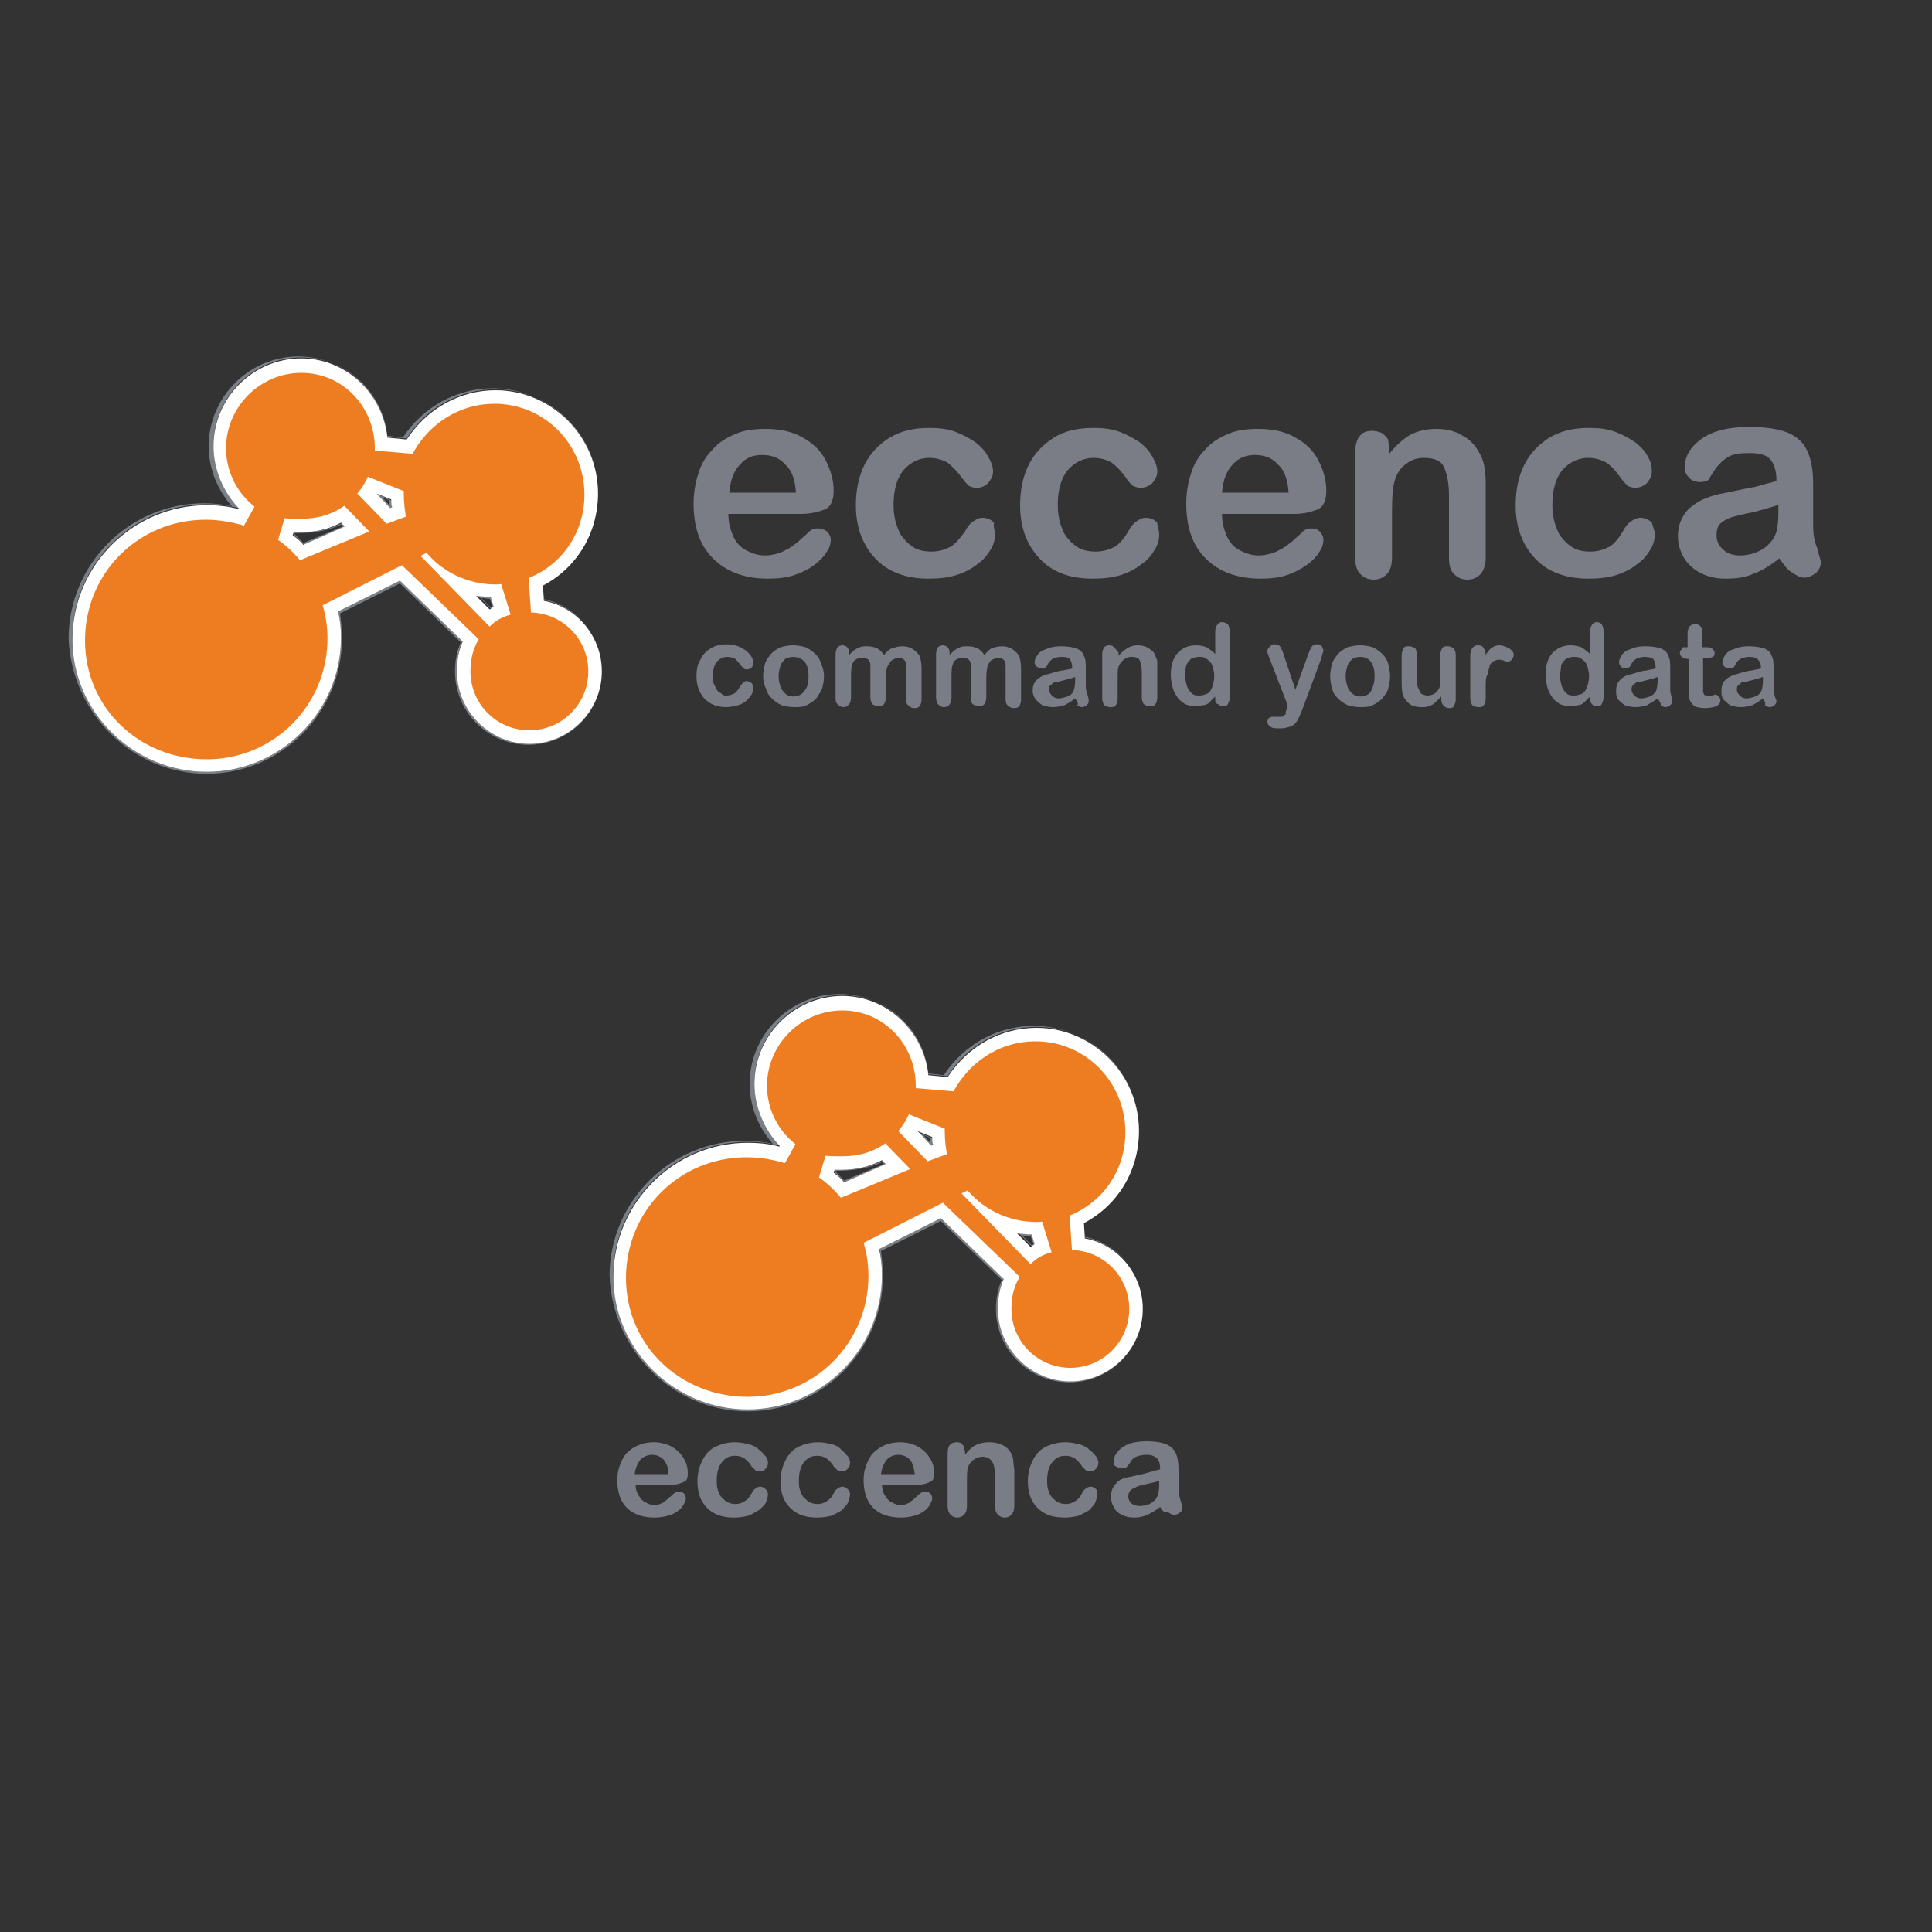 <?xml version="1.0" encoding="utf-8"?>
<!-- Generator: Adobe Illustrator 23.0.2, SVG Export Plug-In . SVG Version: 6.00 Build 0)  -->
<svg version="1.1" id="Ebene_1" xmlns="http://www.w3.org/2000/svg" xmlns:xlink="http://www.w3.org/1999/xlink" x="0px" y="0px"
	 viewBox="0 0 200 200" style="enable-background:new 0 0 200 200;" xml:space="preserve">
<rect x="0" y="0" width="200" height="200" fill="#333333" stroke="none"/>
<style type="text/css">
	.st0{fill:#7A7D86;}
	.st1{fill:none;}
	.st2{fill:#7A7F86;}
	.st3{fill:#FFFFFF;}
	.st4{fill:#EE7D21;stroke:#EE7D21;stroke-miterlimit:10;}
	.st5{fill:#EE7D21;}
</style>
<g>
	<g>
		<path class="st0" d="M82.9,53.2h-7.5c0,0.9,0.2,1.6,0.5,2.3c0.3,0.7,0.8,1.2,1.4,1.5c0.6,0.3,1.2,0.5,1.9,0.5
			c0.5,0,0.9-0.1,1.3-0.2c0.4-0.1,0.7-0.3,1.1-0.5c0.4-0.2,0.7-0.5,1-0.7c0.3-0.3,0.7-0.6,1.2-1.1c0.2-0.2,0.5-0.3,0.8-0.3
			c0.4,0,0.7,0.1,1,0.3c0.2,0.2,0.4,0.5,0.4,0.9c0,0.3-0.1,0.8-0.4,1.2c-0.3,0.5-0.7,0.9-1.2,1.3c-0.5,0.4-1.2,0.8-2.1,1.1
			c-0.8,0.3-1.8,0.4-2.8,0.4c-2.4,0-4.3-0.7-5.7-2.1c-1.4-1.4-2-3.3-2-5.7c0-1.1,0.2-2.2,0.5-3.1c0.3-1,0.8-1.8,1.5-2.5
			c0.6-0.7,1.4-1.2,2.4-1.6c0.9-0.4,2-0.5,3.1-0.5c1.5,0,2.8,0.3,3.8,0.9c1.1,0.6,1.9,1.4,2.4,2.4c0.5,1,0.8,2,0.8,3.1
			c0,1-0.3,1.6-0.8,1.9C84.7,53,83.9,53.2,82.9,53.2 M75.5,51h6.9c-0.1-1.3-0.4-2.3-1.1-2.9c-0.6-0.7-1.4-1-2.4-1
			c-1,0-1.7,0.3-2.3,1C76,48.7,75.6,49.7,75.5,51"/>
	</g>
	<g>
		<path class="st0" d="M103,55.3c0,0.5-0.1,1-0.4,1.5c-0.3,0.5-0.7,1.1-1.3,1.5c-0.6,0.5-1.3,0.9-2.2,1.2c-0.9,0.3-1.9,0.4-3,0.4
			c-2.3,0-4.2-0.7-5.5-2.1c-1.3-1.4-2-3.2-2-5.5c0-1.6,0.3-3,0.9-4.2c0.6-1.2,1.5-2.1,2.6-2.8c1.2-0.7,2.5-1,4.1-1
			c1,0,1.9,0.1,2.7,0.4c0.8,0.3,1.5,0.7,2.1,1.1c0.6,0.5,1,0.9,1.3,1.5c0.3,0.5,0.5,1,0.5,1.5c0,0.5-0.2,0.8-0.5,1.2
			c-0.3,0.3-0.7,0.5-1.2,0.5c-0.3,0-0.6-0.1-0.8-0.2c-0.2-0.2-0.4-0.4-0.7-0.8c-0.5-0.7-1-1.2-1.5-1.6c-0.5-0.3-1.2-0.5-1.9-0.5
			c-1.1,0-2,0.5-2.7,1.3c-0.7,0.9-1,2.1-1,3.6c0,0.7,0.1,1.4,0.3,2c0.2,0.6,0.4,1.1,0.8,1.5c0.3,0.4,0.7,0.7,1.2,1
			c0.5,0.2,1,0.3,1.6,0.3c0.8,0,1.4-0.2,2-0.5c0.5-0.3,1-0.9,1.5-1.6c0.2-0.4,0.5-0.8,0.8-1c0.3-0.2,0.6-0.4,1-0.4
			c0.5,0,0.9,0.2,1.2,0.5C102.8,54.5,103,54.9,103,55.3"/>
	</g>
	<g>
		<path class="st0" d="M120,55.3c0,0.5-0.1,1-0.4,1.5c-0.3,0.5-0.7,1.1-1.3,1.5c-0.6,0.5-1.3,0.9-2.2,1.2c-0.9,0.3-1.9,0.4-3,0.4
			c-2.4,0-4.2-0.7-5.5-2.1c-1.3-1.4-2-3.2-2-5.5c0-1.6,0.3-3,0.9-4.2c0.6-1.2,1.5-2.1,2.6-2.8c1.1-0.7,2.5-1,4.1-1
			c1,0,1.9,0.1,2.7,0.4c0.8,0.3,1.5,0.7,2.1,1.1c0.6,0.5,1,0.9,1.3,1.5c0.3,0.5,0.5,1,0.5,1.5c0,0.5-0.2,0.8-0.5,1.2
			c-0.3,0.3-0.8,0.5-1.2,0.5c-0.3,0-0.6-0.1-0.8-0.2c-0.2-0.2-0.5-0.4-0.7-0.8c-0.5-0.7-1-1.2-1.5-1.6c-0.5-0.3-1.2-0.5-1.9-0.5
			c-1.1,0-2,0.5-2.7,1.3c-0.7,0.9-1,2.1-1,3.6c0,0.7,0.1,1.4,0.3,2c0.2,0.6,0.4,1.1,0.8,1.5c0.3,0.4,0.7,0.7,1.2,1
			c0.5,0.2,1,0.3,1.6,0.3c0.8,0,1.4-0.2,2-0.5c0.5-0.3,1-0.9,1.4-1.6c0.2-0.4,0.5-0.8,0.8-1c0.3-0.2,0.6-0.4,1-0.4
			c0.5,0,0.9,0.2,1.2,0.5C119.8,54.5,120,54.9,120,55.3"/>
	</g>
	<g>
		<path class="st0" d="M134,53.2h-7.5c0,0.9,0.2,1.6,0.5,2.3c0.3,0.7,0.8,1.2,1.4,1.5c0.6,0.3,1.2,0.5,1.9,0.5
			c0.5,0,0.9-0.1,1.3-0.2c0.4-0.1,0.7-0.3,1.1-0.5c0.4-0.2,0.7-0.5,1-0.7c0.3-0.3,0.7-0.6,1.2-1.1c0.2-0.2,0.5-0.3,0.8-0.3
			c0.4,0,0.7,0.1,0.9,0.3c0.2,0.2,0.4,0.5,0.4,0.9c0,0.3-0.1,0.8-0.4,1.2c-0.3,0.5-0.7,0.9-1.2,1.3c-0.6,0.4-1.2,0.8-2.1,1.1
			c-0.8,0.3-1.8,0.4-2.8,0.4c-2.4,0-4.3-0.7-5.7-2.1c-1.4-1.4-2-3.3-2-5.7c0-1.1,0.2-2.2,0.5-3.1c0.3-1,0.8-1.8,1.5-2.5
			c0.6-0.7,1.4-1.2,2.4-1.6c0.9-0.4,2-0.5,3.1-0.5c1.5,0,2.8,0.3,3.8,0.9c1.1,0.6,1.9,1.4,2.4,2.4c0.5,1,0.8,2,0.8,3.1
			c0,1-0.3,1.6-0.8,1.9C135.7,53,135,53.2,134,53.2 M126.5,51h6.9c-0.1-1.3-0.4-2.3-1.1-2.9c-0.6-0.7-1.4-1-2.4-1
			c-0.9,0-1.7,0.3-2.3,1C127,48.7,126.6,49.7,126.5,51"/>
	</g>
	<g>
		<path class="st0" d="M143.8,46.6V47c0.7-0.9,1.4-1.5,2.2-2c0.8-0.4,1.7-0.6,2.7-0.6c1,0,1.9,0.2,2.7,0.7c0.8,0.4,1.4,1.1,1.8,1.9
			c0.3,0.5,0.4,1,0.5,1.5c0.1,0.5,0.1,1.2,0.1,2.1v7.1c0,0.8-0.2,1.3-0.5,1.7c-0.4,0.4-0.8,0.6-1.4,0.6c-0.6,0-1-0.2-1.4-0.6
			c-0.4-0.4-0.5-1-0.5-1.7v-6.4c0-1.3-0.2-2.2-0.5-2.9c-0.3-0.7-1-1-2.1-1c-0.7,0-1.3,0.2-1.8,0.6c-0.6,0.4-1,1-1.2,1.7
			c-0.2,0.6-0.3,1.6-0.3,3.2v4.8c0,0.8-0.2,1.4-0.5,1.7c-0.4,0.4-0.8,0.6-1.4,0.6c-0.6,0-1-0.2-1.4-0.6c-0.4-0.4-0.5-1-0.5-1.7v-11
			c0-0.7,0.2-1.3,0.5-1.6c0.3-0.4,0.8-0.5,1.3-0.5c0.3,0,0.6,0.1,0.9,0.2c0.3,0.2,0.5,0.4,0.7,0.7C143.7,45.7,143.8,46.1,143.8,46.6
			"/>
	</g>
	<g>
		<path class="st0" d="M171.3,55.3c0,0.5-0.1,1-0.4,1.5c-0.3,0.5-0.7,1.1-1.3,1.5c-0.6,0.5-1.3,0.9-2.2,1.2c-0.9,0.3-1.9,0.4-3,0.4
			c-2.3,0-4.2-0.7-5.5-2.1c-1.3-1.4-2-3.2-2-5.5c0-1.6,0.3-3,0.9-4.2c0.6-1.2,1.5-2.1,2.6-2.8c1.2-0.7,2.5-1,4.1-1
			c1,0,1.9,0.1,2.7,0.4c0.8,0.3,1.5,0.7,2.1,1.1c0.6,0.5,1,0.9,1.3,1.5c0.3,0.5,0.4,1,0.4,1.5c0,0.5-0.2,0.8-0.5,1.2
			c-0.3,0.3-0.8,0.5-1.2,0.5c-0.3,0-0.6-0.1-0.8-0.2c-0.2-0.2-0.4-0.4-0.7-0.8c-0.5-0.7-0.9-1.2-1.5-1.6c-0.5-0.3-1.2-0.5-1.9-0.5
			c-1.1,0-2,0.5-2.7,1.3c-0.7,0.9-1,2.1-1,3.6c0,0.7,0.1,1.4,0.3,2c0.2,0.6,0.4,1.1,0.8,1.5c0.3,0.4,0.7,0.7,1.2,1
			c0.5,0.2,1,0.3,1.6,0.3c0.8,0,1.4-0.2,2-0.5c0.5-0.3,1-0.9,1.4-1.6c0.2-0.4,0.5-0.8,0.8-1c0.3-0.2,0.6-0.4,1-0.4
			c0.5,0,0.9,0.2,1.2,0.5C171.1,54.5,171.3,54.9,171.3,55.3"/>
	</g>
	<g>
		<path class="st0" d="M184.2,57.8c-0.9,0.7-1.8,1.3-2.7,1.6c-0.9,0.4-1.8,0.5-2.9,0.5c-1,0-1.8-0.2-2.6-0.6
			c-0.7-0.4-1.3-0.9-1.7-1.6c-0.4-0.7-0.6-1.4-0.6-2.2c0-1,0.3-1.9,1-2.7c0.7-0.7,1.6-1.2,2.7-1.5c0.2-0.1,0.8-0.2,1.8-0.4
			c1-0.2,1.8-0.4,2.5-0.5c0.7-0.2,1.4-0.4,2.2-0.6c0-1-0.2-1.7-0.6-2.2c-0.4-0.5-1.1-0.7-2.2-0.7c-1,0-1.7,0.1-2.2,0.4
			c-0.5,0.3-0.9,0.7-1.3,1.2c-0.3,0.5-0.6,0.9-0.7,1.1c-0.1,0.2-0.5,0.3-0.9,0.3c-0.4,0-0.8-0.1-1.1-0.4c-0.3-0.3-0.5-0.6-0.5-1.1
			c0-0.7,0.2-1.3,0.7-2c0.5-0.6,1.2-1.2,2.2-1.6c1-0.4,2.3-0.6,3.8-0.6c1.7,0,3,0.2,4,0.6c0.9,0.4,1.6,1,2,1.9
			c0.4,0.9,0.6,2,0.6,3.4c0,0.9,0,1.7,0,2.3c0,0.6,0,1.3,0,2.1c0,0.7,0.1,1.5,0.4,2.2c0.2,0.8,0.4,1.3,0.4,1.5
			c0,0.4-0.2,0.8-0.5,1.1c-0.4,0.3-0.8,0.5-1.2,0.5c-0.4,0-0.8-0.2-1.2-0.5C185.1,59.1,184.7,58.5,184.2,57.8 M184,52.3
			c-0.6,0.2-1.4,0.4-2.4,0.7c-1.1,0.2-1.8,0.4-2.2,0.5c-0.4,0.1-0.8,0.3-1.2,0.6c-0.4,0.3-0.5,0.8-0.5,1.3c0,0.6,0.2,1.1,0.7,1.5
			c0.4,0.4,1,0.6,1.7,0.6c0.8,0,1.5-0.2,2.1-0.5c0.6-0.3,1.1-0.8,1.4-1.3c0.4-0.6,0.5-1.5,0.5-2.9V52.3z"/>
	</g>
	<g>
		<path class="st0" d="M78,71.3c0,0.2-0.1,0.4-0.2,0.6c-0.1,0.2-0.3,0.4-0.5,0.6c-0.2,0.2-0.5,0.4-0.9,0.5c-0.4,0.1-0.8,0.2-1.2,0.2
			c-1,0-1.7-0.3-2.3-0.9c-0.5-0.6-0.8-1.3-0.8-2.3c0-0.7,0.1-1.2,0.4-1.7c0.2-0.5,0.6-0.9,1.1-1.2c0.5-0.3,1-0.4,1.7-0.4
			c0.4,0,0.8,0.1,1.1,0.2c0.3,0.1,0.6,0.3,0.9,0.5c0.2,0.2,0.4,0.4,0.5,0.6c0.1,0.2,0.2,0.4,0.2,0.6c0,0.2-0.1,0.4-0.2,0.5
			c-0.1,0.1-0.3,0.2-0.5,0.2c-0.1,0-0.2,0-0.3-0.1c-0.1-0.1-0.2-0.2-0.3-0.3c-0.2-0.3-0.4-0.5-0.6-0.7c-0.2-0.1-0.5-0.2-0.8-0.2
			c-0.5,0-0.8,0.2-1.1,0.5c-0.3,0.4-0.4,0.9-0.4,1.5c0,0.3,0,0.6,0.1,0.8c0.1,0.2,0.2,0.4,0.3,0.6c0.1,0.2,0.3,0.3,0.5,0.4
			C74.8,72,75,72,75.2,72c0.3,0,0.6-0.1,0.8-0.2c0.2-0.1,0.4-0.4,0.6-0.7c0.1-0.2,0.2-0.3,0.3-0.4c0.1-0.1,0.2-0.2,0.4-0.2
			c0.2,0,0.3,0.1,0.5,0.2C78,71,78,71.1,78,71.3"/>
	</g>
	<g>
		<path class="st0" d="M85.3,70c0,0.5-0.1,0.9-0.2,1.3c-0.2,0.4-0.4,0.7-0.6,1c-0.3,0.3-0.6,0.5-1,0.7c-0.4,0.2-0.8,0.2-1.3,0.2
			c-0.5,0-0.9-0.1-1.3-0.2c-0.4-0.2-0.7-0.4-1-0.7c-0.3-0.3-0.5-0.6-0.6-1C79.1,70.9,79,70.5,79,70c0-0.5,0.1-0.9,0.2-1.3
			s0.4-0.7,0.6-1c0.3-0.3,0.6-0.5,1-0.7c0.4-0.1,0.8-0.2,1.3-0.2c0.5,0,0.9,0.1,1.3,0.2c0.4,0.2,0.7,0.4,1,0.7
			c0.3,0.3,0.5,0.6,0.6,1C85.2,69.1,85.3,69.6,85.3,70 M83.7,70c0-0.6-0.1-1.1-0.4-1.5C83,68.2,82.6,68,82.1,68
			c-0.3,0-0.6,0.1-0.8,0.2c-0.2,0.2-0.4,0.4-0.5,0.7c-0.1,0.3-0.2,0.7-0.2,1.1s0.1,0.8,0.2,1.1c0.1,0.3,0.3,0.5,0.5,0.7
			c0.2,0.2,0.5,0.3,0.8,0.3c0.5,0,0.9-0.2,1.1-0.5C83.6,71.2,83.7,70.7,83.7,70"/>
	</g>
	<g>
		<path class="st0" d="M91.7,70.1v2.1c0,0.3-0.1,0.6-0.2,0.7c-0.2,0.2-0.3,0.2-0.6,0.2c-0.2,0-0.4-0.1-0.6-0.2
			c-0.1-0.2-0.2-0.4-0.2-0.7v-2.5c0-0.4,0-0.7,0-0.9c0-0.2-0.1-0.4-0.2-0.5c-0.1-0.1-0.3-0.2-0.6-0.2c-0.5,0-0.9,0.2-1,0.5
			c-0.2,0.4-0.2,0.9-0.2,1.5v2.1c0,0.3-0.1,0.6-0.2,0.7c-0.2,0.2-0.3,0.3-0.6,0.3c-0.2,0-0.4-0.1-0.6-0.3c-0.2-0.2-0.2-0.4-0.2-0.7
			v-4.5c0-0.3,0.1-0.5,0.2-0.7c0.1-0.1,0.3-0.2,0.5-0.2c0.2,0,0.4,0.1,0.5,0.2c0.1,0.1,0.2,0.3,0.2,0.6v0.2c0.3-0.3,0.6-0.6,0.9-0.7
			c0.3-0.2,0.7-0.2,1-0.2c0.4,0,0.7,0.1,1,0.2c0.3,0.2,0.5,0.4,0.7,0.7c0.3-0.3,0.5-0.6,0.9-0.7c0.3-0.1,0.6-0.2,1-0.2
			c0.4,0,0.8,0.1,1.1,0.3c0.3,0.2,0.5,0.4,0.7,0.7c0.1,0.3,0.2,0.7,0.2,1.4v3.1c0,0.3-0.1,0.6-0.2,0.7c-0.2,0.2-0.3,0.2-0.6,0.2
			c-0.2,0-0.4-0.1-0.6-0.3c-0.2-0.2-0.2-0.4-0.2-0.7v-2.7c0-0.3,0-0.6,0-0.8c0-0.2-0.1-0.4-0.2-0.5c-0.1-0.1-0.3-0.2-0.6-0.2
			c-0.2,0-0.4,0.1-0.6,0.2c-0.2,0.1-0.3,0.3-0.4,0.5C91.8,69,91.7,69.5,91.7,70.1"/>
	</g>
	<g>
		<path class="st0" d="M102.1,70.1v2.1c0,0.3-0.1,0.6-0.2,0.7c-0.2,0.2-0.4,0.2-0.6,0.2c-0.2,0-0.4-0.1-0.6-0.2
			c-0.2-0.2-0.2-0.4-0.2-0.7v-2.5c0-0.4,0-0.7,0-0.9c0-0.2-0.1-0.4-0.2-0.5c-0.1-0.1-0.3-0.2-0.6-0.2c-0.5,0-0.9,0.2-1,0.5
			c-0.2,0.4-0.2,0.9-0.2,1.5v2.1c0,0.3-0.1,0.6-0.2,0.7c-0.1,0.2-0.3,0.3-0.6,0.3c-0.2,0-0.4-0.1-0.6-0.3c-0.1-0.2-0.2-0.4-0.2-0.7
			v-4.5c0-0.3,0.1-0.5,0.2-0.7c0.1-0.1,0.3-0.2,0.5-0.2c0.2,0,0.4,0.1,0.5,0.2c0.1,0.1,0.2,0.3,0.2,0.6v0.2c0.3-0.3,0.6-0.6,0.9-0.7
			c0.3-0.2,0.7-0.2,1-0.2c0.4,0,0.7,0.1,1,0.2c0.3,0.2,0.5,0.4,0.7,0.7c0.3-0.3,0.5-0.6,0.8-0.7c0.3-0.1,0.6-0.2,1-0.2
			c0.4,0,0.8,0.1,1.1,0.3c0.3,0.2,0.5,0.4,0.7,0.7c0.1,0.3,0.2,0.7,0.2,1.4v3.1c0,0.3-0.1,0.6-0.2,0.7c-0.2,0.2-0.3,0.2-0.6,0.2
			c-0.2,0-0.4-0.1-0.6-0.3c-0.2-0.2-0.2-0.4-0.2-0.7v-2.7c0-0.3,0-0.6,0-0.8c0-0.2-0.1-0.4-0.2-0.5c-0.1-0.1-0.3-0.2-0.6-0.2
			c-0.2,0-0.4,0.1-0.6,0.2c-0.2,0.1-0.3,0.3-0.4,0.5C102.2,69,102.1,69.5,102.1,70.1"/>
	</g>
	<g>
		<path class="st0" d="M111.3,72.3c-0.4,0.3-0.7,0.5-1.1,0.7c-0.4,0.1-0.8,0.2-1.2,0.2c-0.4,0-0.8-0.1-1.1-0.2
			c-0.3-0.2-0.5-0.4-0.7-0.6c-0.2-0.3-0.3-0.6-0.3-0.9c0-0.4,0.1-0.8,0.4-1.1c0.3-0.3,0.7-0.5,1.1-0.6c0.1,0,0.4-0.1,0.7-0.2
			c0.4-0.1,0.7-0.2,1-0.2c0.3-0.1,0.6-0.1,0.9-0.2c0-0.4-0.1-0.7-0.2-0.9c-0.1-0.2-0.4-0.3-0.9-0.3c-0.4,0-0.7,0.1-0.9,0.2
			c-0.2,0.1-0.4,0.3-0.5,0.5c-0.1,0.2-0.2,0.4-0.3,0.4c-0.1,0.1-0.2,0.1-0.4,0.1c-0.2,0-0.3-0.1-0.5-0.2c-0.1-0.1-0.2-0.3-0.2-0.4
			c0-0.3,0.1-0.5,0.3-0.8c0.2-0.3,0.5-0.5,0.9-0.6c0.4-0.2,0.9-0.3,1.5-0.3c0.7,0,1.2,0.1,1.6,0.2c0.4,0.2,0.7,0.4,0.8,0.8
			c0.2,0.3,0.2,0.8,0.2,1.4c0,0.4,0,0.7,0,0.9c0,0.3,0,0.5,0,0.9c0,0.3,0.1,0.6,0.2,0.9c0.1,0.3,0.1,0.5,0.1,0.6
			c0,0.2-0.1,0.3-0.2,0.4c-0.2,0.1-0.3,0.2-0.5,0.2c-0.2,0-0.3-0.1-0.5-0.2C111.7,72.9,111.5,72.6,111.3,72.3 M111.2,70.1
			c-0.2,0.1-0.6,0.2-1,0.3c-0.4,0.1-0.7,0.2-0.9,0.2c-0.2,0-0.3,0.1-0.5,0.3c-0.2,0.1-0.2,0.3-0.2,0.5c0,0.2,0.1,0.4,0.3,0.6
			c0.2,0.2,0.4,0.3,0.7,0.3c0.3,0,0.6-0.1,0.9-0.2c0.3-0.1,0.5-0.3,0.6-0.5c0.1-0.2,0.2-0.6,0.2-1.2V70.1z"/>
	</g>
	<g>
		<path class="st0" d="M115.8,67.7v0.2c0.3-0.4,0.6-0.6,0.9-0.8c0.3-0.2,0.7-0.3,1.1-0.3c0.4,0,0.8,0.1,1.1,0.3
			c0.3,0.2,0.6,0.4,0.7,0.8c0.1,0.2,0.2,0.4,0.2,0.6c0,0.2,0,0.5,0,0.8v2.9c0,0.3-0.1,0.6-0.2,0.7c-0.1,0.2-0.3,0.2-0.6,0.2
			c-0.2,0-0.4-0.1-0.6-0.2c-0.1-0.2-0.2-0.4-0.2-0.7v-2.6c0-0.5-0.1-0.9-0.2-1.2c-0.1-0.3-0.4-0.4-0.9-0.4c-0.3,0-0.5,0.1-0.8,0.3
			c-0.2,0.2-0.4,0.4-0.5,0.7c-0.1,0.2-0.1,0.7-0.1,1.3v2c0,0.3-0.1,0.6-0.2,0.7c-0.1,0.2-0.3,0.2-0.6,0.2c-0.2,0-0.4-0.1-0.6-0.2
			c-0.1-0.2-0.2-0.4-0.2-0.7v-4.6c0-0.3,0.1-0.5,0.2-0.7c0.1-0.1,0.3-0.2,0.5-0.2c0.1,0,0.3,0,0.4,0.1c0.1,0.1,0.2,0.2,0.3,0.3
			C115.7,67.4,115.8,67.5,115.8,67.7"/>
	</g>
	<g>
		<path class="st0" d="M125.8,72.3v-0.2c-0.2,0.2-0.4,0.4-0.6,0.6c-0.2,0.2-0.4,0.3-0.7,0.3c-0.2,0.1-0.5,0.1-0.8,0.1
			c-0.4,0-0.7-0.1-1-0.2c-0.3-0.2-0.6-0.4-0.8-0.7c-0.2-0.3-0.4-0.6-0.5-1c-0.1-0.4-0.2-0.8-0.2-1.3c0-1,0.2-1.7,0.7-2.3
			c0.5-0.5,1.1-0.8,1.9-0.8c0.5,0,0.8,0.1,1.1,0.2c0.3,0.2,0.6,0.4,0.9,0.7v-2.3c0-0.3,0.1-0.6,0.2-0.7c0.1-0.2,0.3-0.3,0.5-0.3
			c0.2,0,0.4,0.1,0.6,0.2c0.1,0.2,0.2,0.4,0.2,0.7v6.9c0,0.3-0.1,0.5-0.2,0.7c-0.1,0.2-0.3,0.2-0.5,0.2c-0.2,0-0.4-0.1-0.5-0.2
			C125.8,72.8,125.8,72.6,125.8,72.3 M122.7,70c0,0.4,0.1,0.8,0.2,1.1c0.1,0.3,0.3,0.5,0.5,0.7c0.2,0.2,0.5,0.2,0.8,0.2
			c0.3,0,0.5-0.1,0.8-0.2c0.2-0.1,0.4-0.4,0.5-0.7c0.1-0.3,0.2-0.7,0.2-1.1c0-0.4-0.1-0.8-0.2-1.1c-0.1-0.3-0.3-0.5-0.6-0.7
			c-0.2-0.2-0.5-0.2-0.8-0.2c-0.3,0-0.6,0.1-0.8,0.2c-0.2,0.2-0.4,0.4-0.5,0.7C122.7,69.3,122.7,69.6,122.7,70"/>
	</g>
	<g>
		<path class="st0" d="M133.2,73.4l0.1-0.4l-1.9-4.9c-0.1-0.3-0.2-0.5-0.2-0.6c0-0.1,0-0.3,0.1-0.4c0.1-0.1,0.2-0.2,0.3-0.3
			c0.1-0.1,0.2-0.1,0.4-0.1c0.2,0,0.4,0.1,0.5,0.2c0.1,0.1,0.2,0.4,0.3,0.6l1.3,3.9l1.3-3.6c0.1-0.3,0.2-0.5,0.3-0.7
			c0.1-0.2,0.2-0.3,0.3-0.3c0.1-0.1,0.2-0.1,0.4-0.1c0.1,0,0.2,0,0.3,0.1c0.1,0.1,0.2,0.1,0.2,0.3c0.1,0.1,0.1,0.2,0.1,0.3
			c0,0.1-0.1,0.2-0.1,0.3c0,0.1-0.1,0.3-0.1,0.4l-2,5.4c-0.2,0.5-0.4,0.9-0.5,1.1c-0.2,0.3-0.4,0.5-0.7,0.6
			c-0.3,0.1-0.6,0.2-1.1,0.2c-0.5,0-0.8,0-1-0.2c-0.2-0.1-0.3-0.3-0.3-0.5c0-0.2,0.1-0.3,0.2-0.4c0.1-0.1,0.3-0.1,0.5-0.1
			c0.1,0,0.2,0,0.3,0c0.1,0,0.2,0,0.3,0c0.2,0,0.3,0,0.4-0.1c0.1-0.1,0.2-0.2,0.3-0.3C133,73.9,133.1,73.7,133.2,73.4"/>
	</g>
	<g>
		<path class="st0" d="M143.9,70c0,0.5-0.1,0.9-0.2,1.3c-0.1,0.4-0.4,0.7-0.6,1c-0.3,0.3-0.6,0.5-1,0.7c-0.4,0.2-0.8,0.2-1.3,0.2
			c-0.5,0-0.9-0.1-1.3-0.2c-0.4-0.2-0.7-0.4-1-0.7c-0.3-0.3-0.5-0.6-0.6-1c-0.1-0.4-0.2-0.8-0.2-1.3c0-0.5,0.1-0.9,0.2-1.3
			s0.4-0.7,0.6-1c0.3-0.3,0.6-0.5,1-0.7c0.4-0.1,0.8-0.2,1.3-0.2c0.5,0,0.9,0.1,1.3,0.2c0.4,0.2,0.7,0.4,1,0.7
			c0.3,0.3,0.5,0.6,0.6,1C143.8,69.1,143.9,69.6,143.9,70 M142.3,70c0-0.6-0.1-1.1-0.4-1.5c-0.3-0.4-0.7-0.5-1.1-0.5
			c-0.3,0-0.6,0.1-0.8,0.2c-0.2,0.2-0.4,0.4-0.5,0.7c-0.1,0.3-0.2,0.7-0.2,1.1s0.1,0.8,0.2,1.1c0.1,0.3,0.3,0.5,0.5,0.7
			c0.2,0.2,0.5,0.3,0.8,0.3c0.5,0,0.9-0.2,1.1-0.5C142.1,71.2,142.3,70.7,142.3,70"/>
	</g>
	<g>
		<path class="st0" d="M149.2,72.3v-0.2c-0.2,0.2-0.4,0.4-0.6,0.6c-0.2,0.2-0.4,0.3-0.7,0.4c-0.2,0.1-0.5,0.1-0.8,0.1
			c-0.4,0-0.7-0.1-1-0.2c-0.3-0.2-0.5-0.4-0.7-0.7c-0.2-0.3-0.3-0.8-0.3-1.4v-3.1c0-0.3,0.1-0.5,0.2-0.7c0.1-0.2,0.3-0.2,0.6-0.2
			c0.2,0,0.4,0.1,0.6,0.2c0.1,0.2,0.2,0.4,0.2,0.7v2.5c0,0.4,0,0.7,0.1,0.9c0.1,0.2,0.2,0.4,0.3,0.6c0.2,0.1,0.4,0.2,0.7,0.2
			c0.3,0,0.5-0.1,0.7-0.2c0.2-0.1,0.4-0.4,0.5-0.6c0.1-0.2,0.1-0.7,0.1-1.5v-1.9c0-0.3,0.1-0.5,0.2-0.7c0.1-0.2,0.3-0.2,0.6-0.2
			c0.2,0,0.4,0.1,0.6,0.2c0.1,0.2,0.2,0.4,0.2,0.7v4.6c0,0.3-0.1,0.5-0.2,0.7c-0.1,0.2-0.3,0.2-0.5,0.2c-0.2,0-0.4-0.1-0.5-0.2
			C149.2,72.8,149.2,72.6,149.2,72.3"/>
	</g>
	<g>
		<path class="st0" d="M153.8,71v1.3c0,0.3-0.1,0.6-0.2,0.7c-0.1,0.2-0.3,0.2-0.6,0.2c-0.2,0-0.4-0.1-0.6-0.2
			c-0.1-0.2-0.2-0.4-0.2-0.7v-4.4c0-0.7,0.3-1.1,0.8-1.1c0.3,0,0.5,0.1,0.6,0.3c0.1,0.2,0.2,0.4,0.2,0.7c0.2-0.3,0.4-0.6,0.6-0.7
			c0.2-0.2,0.5-0.3,0.8-0.3c0.3,0,0.6,0.1,1,0.3c0.3,0.2,0.5,0.4,0.5,0.7c0,0.2-0.1,0.3-0.2,0.5c-0.1,0.1-0.3,0.2-0.4,0.2
			c-0.1,0-0.2,0-0.4-0.1c-0.2-0.1-0.4-0.1-0.6-0.1c-0.2,0-0.4,0.1-0.6,0.2c-0.1,0.1-0.3,0.3-0.3,0.5c-0.1,0.2-0.1,0.5-0.2,0.8
			C153.8,70.1,153.8,70.5,153.8,71"/>
	</g>
	<g>
		<path class="st0" d="M164.6,72.3v-0.2c-0.2,0.2-0.4,0.4-0.6,0.6c-0.2,0.2-0.4,0.3-0.7,0.3c-0.2,0.1-0.5,0.1-0.8,0.1
			c-0.4,0-0.7-0.1-1-0.2c-0.3-0.2-0.6-0.4-0.8-0.7c-0.2-0.3-0.4-0.6-0.5-1c-0.1-0.4-0.2-0.8-0.2-1.3c0-1,0.2-1.7,0.7-2.3
			c0.5-0.5,1.1-0.8,1.9-0.8c0.4,0,0.8,0.1,1.1,0.2c0.3,0.2,0.6,0.4,0.9,0.7v-2.3c0-0.3,0.1-0.6,0.2-0.7c0.1-0.2,0.3-0.3,0.5-0.3
			c0.2,0,0.4,0.1,0.5,0.2c0.1,0.2,0.2,0.4,0.2,0.7v6.9c0,0.3-0.1,0.5-0.2,0.7c-0.1,0.2-0.3,0.2-0.5,0.2c-0.2,0-0.4-0.1-0.5-0.2
			C164.7,72.8,164.6,72.6,164.6,72.3 M161.5,70c0,0.4,0.1,0.8,0.2,1.1c0.1,0.3,0.3,0.5,0.5,0.7c0.2,0.2,0.5,0.2,0.8,0.2
			c0.3,0,0.5-0.1,0.8-0.2c0.2-0.1,0.4-0.4,0.5-0.7c0.1-0.3,0.2-0.7,0.2-1.1c0-0.4-0.1-0.8-0.2-1.1c-0.1-0.3-0.3-0.5-0.6-0.7
			c-0.2-0.2-0.5-0.2-0.8-0.2c-0.3,0-0.5,0.1-0.8,0.2c-0.2,0.2-0.4,0.4-0.5,0.7C161.6,69.3,161.5,69.6,161.5,70"/>
	</g>
	<g>
		<path class="st0" d="M171.6,72.3c-0.4,0.3-0.8,0.5-1.1,0.7c-0.4,0.1-0.7,0.2-1.2,0.2c-0.4,0-0.8-0.1-1.1-0.2
			c-0.3-0.2-0.5-0.4-0.7-0.6c-0.2-0.3-0.2-0.6-0.2-0.9c0-0.4,0.1-0.8,0.4-1.1c0.3-0.3,0.6-0.5,1.1-0.6c0.1,0,0.4-0.1,0.7-0.2
			c0.4-0.1,0.7-0.2,1-0.2c0.3-0.1,0.6-0.1,0.9-0.2c0-0.4-0.1-0.7-0.2-0.9c-0.1-0.2-0.5-0.3-0.9-0.3c-0.4,0-0.7,0.1-0.9,0.2
			c-0.2,0.1-0.4,0.3-0.5,0.5c-0.1,0.2-0.2,0.4-0.3,0.4c-0.1,0.1-0.2,0.1-0.4,0.1c-0.2,0-0.3-0.1-0.4-0.2c-0.1-0.1-0.2-0.3-0.2-0.4
			c0-0.3,0.1-0.5,0.3-0.8c0.2-0.3,0.5-0.5,0.9-0.6c0.4-0.2,0.9-0.3,1.5-0.3c0.7,0,1.2,0.1,1.6,0.2c0.4,0.2,0.7,0.4,0.8,0.8
			c0.2,0.3,0.2,0.8,0.2,1.4v0.9c0,0.3,0,0.5,0,0.9c0,0.3,0,0.6,0.1,0.9c0.1,0.3,0.1,0.5,0.1,0.6c0,0.2-0.1,0.3-0.2,0.4
			c-0.2,0.1-0.3,0.2-0.5,0.2c-0.2,0-0.3-0.1-0.5-0.2C172,72.9,171.8,72.6,171.6,72.3 M171.5,70.1c-0.2,0.1-0.6,0.2-1,0.3
			c-0.4,0.1-0.7,0.2-0.9,0.2c-0.2,0-0.3,0.1-0.5,0.3c-0.2,0.1-0.2,0.3-0.2,0.5c0,0.2,0.1,0.4,0.3,0.6c0.2,0.2,0.4,0.3,0.7,0.3
			c0.3,0,0.6-0.1,0.9-0.2c0.3-0.1,0.4-0.3,0.6-0.5c0.1-0.2,0.2-0.6,0.2-1.2V70.1z"/>
	</g>
	<g>
		<path class="st0" d="M174.5,67h0.2V66c0-0.3,0-0.5,0-0.6c0-0.1,0.1-0.3,0.1-0.4c0.1-0.1,0.1-0.2,0.3-0.3c0.1-0.1,0.3-0.1,0.4-0.1
			c0.2,0,0.4,0.1,0.5,0.2c0.1,0.1,0.2,0.2,0.2,0.4c0,0.1,0,0.3,0,0.6V67h0.6c0.2,0,0.4,0.1,0.5,0.2c0.1,0.1,0.2,0.2,0.2,0.4
			c0,0.2-0.1,0.4-0.2,0.4c-0.2,0.1-0.4,0.1-0.7,0.1h-0.3V71c0,0.2,0,0.4,0,0.6c0,0.1,0.1,0.2,0.1,0.3c0.1,0.1,0.2,0.1,0.4,0.1
			c0.1,0,0.2,0,0.4,0c0.2,0,0.3-0.1,0.4-0.1c0.1,0,0.2,0.1,0.3,0.2c0.1,0.1,0.2,0.2,0.2,0.4c0,0.2-0.1,0.4-0.4,0.6
			c-0.3,0.1-0.7,0.2-1.2,0.2c-0.5,0-0.9-0.1-1.1-0.2c-0.2-0.2-0.4-0.4-0.5-0.7c-0.1-0.3-0.1-0.7-0.1-1.2v-3h-0.2
			c-0.2,0-0.4-0.1-0.5-0.2c-0.1-0.1-0.2-0.2-0.2-0.4c0-0.2,0.1-0.3,0.2-0.4C174,67,174.2,67,174.5,67"/>
	</g>
	<g>
		<path class="st0" d="M182.5,72.3c-0.4,0.3-0.7,0.5-1.1,0.7c-0.4,0.1-0.8,0.2-1.2,0.2c-0.4,0-0.8-0.1-1.1-0.2
			c-0.3-0.2-0.5-0.4-0.7-0.6c-0.2-0.3-0.2-0.6-0.2-0.9c0-0.4,0.1-0.8,0.4-1.1c0.3-0.3,0.7-0.5,1.1-0.6c0.1,0,0.3-0.1,0.7-0.2
			c0.4-0.1,0.7-0.2,1-0.2c0.3-0.1,0.6-0.1,0.9-0.2c0-0.4-0.1-0.7-0.3-0.9c-0.2-0.2-0.4-0.3-0.9-0.3c-0.4,0-0.7,0.1-0.9,0.2
			c-0.2,0.1-0.4,0.3-0.5,0.5c-0.1,0.2-0.2,0.4-0.3,0.4c-0.1,0.1-0.2,0.1-0.4,0.1c-0.2,0-0.3-0.1-0.5-0.2c-0.1-0.1-0.2-0.3-0.2-0.4
			c0-0.3,0.1-0.5,0.3-0.8c0.2-0.3,0.5-0.5,0.9-0.6c0.4-0.2,0.9-0.3,1.5-0.3c0.7,0,1.2,0.1,1.6,0.2c0.4,0.2,0.7,0.4,0.8,0.8
			c0.2,0.3,0.2,0.8,0.2,1.4c0,0.4,0,0.7,0,0.9c0,0.3,0,0.5,0,0.9c0,0.3,0.1,0.6,0.1,0.9c0.1,0.3,0.2,0.5,0.2,0.6
			c0,0.2-0.1,0.3-0.2,0.4c-0.1,0.1-0.3,0.2-0.5,0.2c-0.2,0-0.3-0.1-0.5-0.2C182.8,72.9,182.7,72.6,182.5,72.3 M182.4,70.1
			c-0.2,0.1-0.6,0.2-1,0.3c-0.4,0.1-0.7,0.2-0.9,0.2c-0.2,0-0.3,0.1-0.5,0.3c-0.2,0.1-0.2,0.3-0.2,0.5c0,0.2,0.1,0.4,0.3,0.6
			c0.2,0.2,0.4,0.3,0.7,0.3c0.3,0,0.6-0.1,0.9-0.2c0.3-0.1,0.5-0.3,0.6-0.5c0.1-0.2,0.2-0.6,0.2-1.2V70.1z"/>
	</g>
	<g>
		<g>
			<path class="st1" d="M39.6,51.5l0.8,0.8c0-0.2,0-0.3,0-0.5L39.6,51.5z"/>
			<path class="st1" d="M30.6,55.3l0,0.1c0.3,0.3,0.6,0.6,0.9,0.9l4.1-1.7l-0.2-0.2C33.9,55.1,32.3,55.3,30.6,55.3z"/>
			<path class="st1" d="M50.9,62.7L50.7,62c-0.3,0-0.6,0-0.9-0.1l1,1C50.8,62.8,50.9,62.8,50.9,62.7z"/>
			<path class="st1" d="M21.4,52c1,0,1.9,0.1,2.9,0.3c-1.5-1.7-2.4-3.9-2.4-6.2c0-5.1,4.2-9.3,9.3-9.3c4.7,0,8.5,3.6,9.1,8.2
				l1.7,0.2c2.1-3.2,5.5-5.1,9.3-5.1C57.2,40.1,62,45,62,51.1c0,4.1-2.2,7.8-5.7,9.6l0.1,1.3c3.5,0.7,6.1,3.8,6.1,7.5
				c0,4.2-3.4,7.6-7.6,7.6s-7.6-3.4-7.6-7.6c0-1.1,0.2-2.1,0.6-3l-6.3-6.1l-6.2,3.1c0.2,0.8,0.2,1.7,0.2,2.6c0,7.7-6.3,14-14,14
				c-7.7,0-14-6.3-14-14C7.4,58.3,13.7,52,21.4,52z"/>
			<path class="st2" d="M40.6,52.6c0-0.3-0.1-0.6-0.1-0.8L39,51.1l1.4,1.5L40.6,52.6z M39.6,51.5l0.7,0.3c0,0.2,0,0.3,0,0.5
				L39.6,51.5z"/>
			<path class="st2" d="M31.2,55.1c-0.2,0-0.5,0-0.7,0l-0.1,0.3c0.4,0.3,0.7,0.6,1.1,1l4.4-1.9l-0.4-0.4
				C34.1,54.8,32.7,55.1,31.2,55.1z M31.4,56.2c-0.3-0.3-0.6-0.6-0.9-0.9l0-0.1c1.7,0,3.4-0.2,4.8-0.9l0.2,0.2L31.4,56.2z"/>
			<path class="st2" d="M21.4,80.1c7.7,0,14-6.3,14-14c0-1-0.1-1.8-0.2-2.6l6.2-3.1l6.3,6.1c-0.4,0.9-0.6,1.9-0.6,3
				c0,4.2,3.4,7.6,7.6,7.6s7.6-3.4,7.6-7.6c0-3.7-2.6-6.8-6.1-7.5l-0.1-1.3c3.5-1.8,5.7-5.5,5.7-9.6c0-6-4.8-10.9-10.8-10.9
				c-3.7,0-7.2,1.9-9.3,5.1l-1.7-0.2c-0.5-4.6-4.4-8.2-9.1-8.2c-5.1,0-9.3,4.2-9.3,9.3c0,2.3,0.9,4.5,2.4,6.2
				c-1-0.2-1.9-0.3-2.9-0.3c-7.7,0-14,6.3-14,14C7.4,73.8,13.7,80.1,21.4,80.1z M21.4,52.2c1.1,0,2.1,0.1,3.3,0.4l0-0.1
				c-1.7-1.7-2.6-4-2.6-6.4c0-5,4.1-9.1,9.1-9.1c4.6,0,8.5,3.6,8.9,8.2l2,0.2c2-3.2,5.5-5.1,9.2-5.1c5.8,0,10.6,4.8,10.6,10.7
				c0,4.1-2.2,7.7-5.7,9.5l0.1,1.6c3.4,0.7,6,3.7,6,7.3c0,4.1-3.4,7.5-7.5,7.5s-7.5-3.4-7.5-7.5c0-1.1,0.2-2.1,0.6-3.1l-6.5-6.3
				L35,63.3c0.2,0.8,0.3,1.7,0.3,2.7c0,7.6-6.2,13.9-13.9,13.9c-7.6,0-13.9-6.2-13.9-13.9C7.5,58.4,13.8,52.2,21.4,52.2z"/>
			<path class="st2" d="M51.2,62.8l-0.3-1c-0.5,0-1-0.1-1.5-0.2l1.4,1.4C50.9,63,51,62.9,51.2,62.8z M50.7,62l0.3,0.8
				c-0.1,0-0.1,0.1-0.2,0.1l-1-1C50.1,61.9,50.4,62,50.7,62z"/>
			<path class="st3" d="M50.6,65.6c0.7-0.9,1.6-1.5,2.8-1.6l-1.3-4.2C51.8,60,51.5,60,51.2,60c-2.8,0-5.3-1.3-7-3.4l-1.6,0.9
				L50.6,65.6z M50.8,61.8l0.3,1c-0.1,0.1-0.3,0.2-0.4,0.3l-1.4-1.4C49.8,61.7,50.3,61.8,50.8,61.8z"/>
			<path class="st3" d="M39.9,54.8l2.7-1c-0.1-0.9-0.3-1.8-0.3-2.7v-0.6l-4.4-1.8c-0.3,0.9-0.9,1.8-1.5,2.4L39.9,54.8z M40.5,51.7
				c0,0.3,0,0.6,0.1,0.8l-0.2,0.1L39,51.1L40.5,51.7z"/>
			<path class="st3" d="M31.2,53.3c-0.7,0-1.5,0-2.1-0.1l-0.9,3c1,0.7,1.9,1.6,2.7,2.5l8.2-3.4l-3.4-3.4
				C34.3,52.8,32.8,53.3,31.2,53.3z M31.4,56.4c-0.3-0.4-0.7-0.7-1.1-1l0.1-0.3c0.3,0,0.5,0,0.7,0c1.5,0,2.9-0.3,4.2-1l0.4,0.4
				L31.4,56.4z"/>
			<path class="st3" d="M21.4,79.9c7.6,0,13.9-6.2,13.9-13.9c0-1-0.1-1.9-0.3-2.7l6.4-3.2l6.5,6.3c-0.4,0.9-0.6,1.9-0.6,3.1
				c0,4.1,3.4,7.5,7.5,7.5s7.5-3.4,7.5-7.5c0-3.6-2.6-6.7-6-7.3l-0.1-1.6c3.5-1.8,5.7-5.4,5.7-9.5c0-5.9-4.8-10.7-10.6-10.7
				c-3.7,0-7.1,1.9-9.2,5.1l-2-0.2c-0.5-4.6-4.3-8.2-8.9-8.2c-5,0-9.1,4.1-9.1,9.1c0,2.4,1,4.7,2.6,6.4l0,0.1
				c-1.1-0.3-2.2-0.4-3.3-0.4c-7.6,0-13.9,6.2-13.9,13.9C7.5,73.7,13.8,79.9,21.4,79.9z M21.4,54c1.5,0,2.8,0.3,4.2,0.7l1.5-2.7
				c-1.9-1.3-3.1-3.6-3.1-5.9c0-4,3.3-7.3,7.3-7.3c4,0,7.1,3.3,7.1,7.3v0.7l4.7,0.4c1.5-3,4.5-5.2,8.2-5.2c4.9,0,8.8,4,8.8,8.9
				c0,3.9-2.4,7.1-5.8,8.3l0.3,4.4h0.3c3.1,0,5.6,2.5,5.6,5.6c0,3.1-2.5,5.6-5.6,5.6c-3.1,0-5.6-2.5-5.6-5.6c0-1.3,0.3-2.4,1-3.4
				l-8.5-8.2l-8.9,4.5c0.4,1.2,0.6,2.4,0.6,3.7c0,6.7-5.3,12-12,12c-6.7,0-12-5.4-12-12S14.7,54,21.4,54z"/>
			<path class="st4" d="M44.7,54L44.7,54l1.1,1.3c1.3,1.7,3.3,2.7,5.5,2.6c0,0,0,0,0,0l2-1l0.2,0.6l0.1,0c2.7-0.9,4.4-3.5,4.4-6.4
				c0-3.8-3-6.9-6.8-6.9c-2.7,0-5.1,1.6-6.4,4.1l-0.5,1.1v1.8c0,0.7,0.1,1.5,0.3,2.4L44.7,54z"/>
			<path class="st5" d="M52.2,66.9l-0.6,0.7c-0.3,0.5-0.4,1.1-0.4,1.9c0,2,1.6,3.6,3.6,3.6c2,0,3.6-1.6,3.6-3.6c0-2-1.6-3.6-3.6-3.6
				L53.7,66C53.1,66,52.6,66.3,52.2,66.9z"/>
			<path class="st5" d="M28.2,50.5l0.9,0.6l0.5,0.1c0.4,0.1,1,0.1,1.6,0.1c1.3,0,2.3-0.3,3.2-1l0.6-0.6c0.4-0.4,0.8-1.1,1-1.6l0.3-1
				v-0.9c0-3-2.3-5.3-5.1-5.3c-2.9,0-5.3,2.4-5.3,5.3C25.9,47.9,26.8,49.5,28.2,50.5z"/>
			<path class="st4" d="M21.4,76.1c5.6,0,10-4.4,10-10c0-1.2-0.1-2.1-0.5-3l-0.6-1.7l3.9-1.9l-3.9,1.6l-0.9-1.1
				c-0.7-0.9-1.5-1.6-2.3-2.2l-1-0.7l-1.2-0.4c-1.3-0.4-2.4-0.6-3.5-0.6c-5.6,0-10,4.4-10,10C11.4,71.7,15.8,76.1,21.4,76.1z"/>
			<path class="st5" d="M52,66.8l-0.6,0.7c-0.3,0.6-0.4,1.2-0.4,1.9c0,2.1,1.7,3.8,3.8,3.8s3.8-1.7,3.8-3.8c0-2.1-1.7-3.8-3.8-3.8
				l-1.1,0.1C53,65.9,52.5,66.2,52,66.8z M54.8,65.8c2,0,3.6,1.6,3.6,3.6c0,2-1.6,3.6-3.6,3.6c-2,0-3.6-1.6-3.6-3.6
				c0-0.8,0.1-1.3,0.4-1.9l0.6-0.7c0.5-0.6,0.9-0.9,1.5-0.9L54.8,65.8z"/>
			<path class="st5" d="M28.1,50.6l0.9,0.6l0.5,0.1c0.4,0.1,1,0.1,1.6,0.1c1.3,0,2.4-0.3,3.3-1.1l0.6-0.6c0.4-0.5,0.9-1.1,1-1.7
				l0.3-1v-0.9c0-3.1-2.3-5.4-5.3-5.4c-3,0-5.4,2.4-5.4,5.4C25.8,47.9,26.6,49.6,28.1,50.6z M31.2,40.9c2.9,0,5.1,2.3,5.1,5.3v0.9
				L36,48c-0.2,0.5-0.6,1.2-1,1.6l-0.6,0.6c-0.9,0.7-1.9,1-3.2,1c-0.6,0-1.2,0-1.6-0.1l-0.5-0.1l-0.9-0.6c-1.4-1-2.3-2.6-2.3-4.3
				C25.9,43.3,28.3,40.9,31.2,40.9z"/>
			<path class="st5" d="M21.4,76.3c5.6,0,10.2-4.6,10.2-10.2c0-1.2-0.1-2.2-0.5-3.1l-0.6-1.5l8.2-4.1l-8.4,3.5l-0.9-1
				c-0.7-0.9-1.5-1.6-2.3-2.2l-1-0.7L25,56.5c-1.4-0.4-2.5-0.6-3.6-0.6c-5.7,0-10.2,4.5-10.2,10.2C11.2,71.8,15.7,76.3,21.4,76.3z
				 M21.4,56c1.1,0,2.2,0.2,3.5,0.6l1.2,0.4l1,0.7c0.8,0.6,1.6,1.3,2.3,2.2l0.9,1.1l3.9-1.6l-3.9,1.9l0.6,1.7c0.3,0.9,0.5,1.8,0.5,3
				c0,5.6-4.4,10-10,10c-5.6,0-10-4.4-10-10C11.4,60.4,15.8,56,21.4,56z"/>
			<path class="st5" d="M44.6,54.3l0.2-0.1l1,1.2c1.4,1.8,3.4,2.7,5.6,2.7c0,0,0,0,0,0l1.8-0.9l0.2,0.5l0.2-0.1
				c2.7-0.9,4.6-3.6,4.6-6.6c0-3.9-3.1-7.1-6.9-7.1c-2.7,0-5.2,1.6-6.5,4.2l-0.5,1.1v1.8c0,0.7,0.1,1.5,0.3,2.4L44.6,54.3z
				 M44.3,49.3l0.5-1.1c1.3-2.5,3.7-4.1,6.4-4.1c3.7,0,6.8,3.1,6.8,6.9c0,2.9-1.8,5.5-4.4,6.4l-0.1,0L53.3,57l-2,1c0,0,0,0,0,0
				c-2.1,0-4.2-0.9-5.5-2.6l-1-1.3l-0.1,0l-0.1-0.6c-0.1-0.8-0.3-1.6-0.3-2.4V49.3z"/>
			<path class="st4" d="M21.4,78.1c6.7,0,12-5.4,12-12c0-1.3-0.2-2.5-0.6-3.7l8.9-4.5l8.5,8.2c-0.7,1-1,2.1-1,3.4
				c0,3.1,2.5,5.6,5.6,5.6c3.1,0,5.6-2.5,5.6-5.6c0-3.1-2.5-5.6-5.6-5.6h-0.3l-0.3-4.4c3.4-1.2,5.8-4.4,5.8-8.3
				c0-4.9-3.9-8.9-8.8-8.9c-3.7,0-6.7,2.2-8.2,5.2l-4.7-0.4v-0.7c0-4-3.1-7.3-7.1-7.3c-4,0-7.3,3.3-7.3,7.3c0,2.4,1.2,4.6,3.1,5.9
				l-1.5,2.7c-1.3-0.4-2.7-0.7-4.2-0.7c-6.7,0-12,5.3-12,12S14.7,78.1,21.4,78.1z M54.8,65.7c2.1,0,3.8,1.7,3.8,3.8
				c0,2.1-1.7,3.8-3.8,3.8S51,71.6,51,69.5c0-0.8,0.1-1.4,0.4-1.9l0.6-0.7c0.5-0.6,1-0.9,1.7-1L54.8,65.7z M44.2,49.3l0.5-1.1
				c1.3-2.6,3.8-4.2,6.5-4.2c3.8,0,6.9,3.2,6.9,7.1c0,3-1.8,5.6-4.6,6.6l-0.2,0.1l-0.2-0.5l-1.8,0.9c0,0,0,0,0,0
				c-2.2,0-4.3-1-5.6-2.7l-1-1.2l-0.2,0.1l-0.1-0.9c-0.1-0.8-0.3-1.6-0.3-2.4V49.3z M44.3,56.6c1.6,2.1,4.2,3.4,7,3.4
				c0.3,0,0.6,0,0.9-0.2l1.3,4.2c-1.2,0.2-2.1,0.7-2.8,1.6l-8-8.2L44.3,56.6z M42.3,50.5v0.6c0,0.9,0.1,1.8,0.3,2.7l-2.7,1l-3.6-3.7
				c0.6-0.6,1.2-1.5,1.5-2.4L42.3,50.5z M39.1,55.2l-8.2,3.4c-0.7-0.9-1.6-1.8-2.7-2.5l0.9-3c0.6,0.1,1.3,0.1,2.1,0.1
				c1.6,0,3.1-0.4,4.5-1.5L39.1,55.2z M25.8,46.2c0-3,2.4-5.4,5.4-5.4c3,0,5.3,2.4,5.3,5.4v0.9l-0.3,1c-0.2,0.6-0.6,1.2-1,1.7
				l-0.6,0.6c-1,0.7-2,1.1-3.3,1.1c-0.6,0-1.3,0-1.6-0.1L29,51.2l-0.9-0.6C26.6,49.6,25.8,47.9,25.8,46.2z M21.4,55.9
				c1.1,0,2.2,0.2,3.6,0.6l1.2,0.4l1,0.7c0.8,0.6,1.6,1.3,2.3,2.2l0.9,1l8.4-3.5l-8.2,4.1l0.6,1.5c0.3,0.9,0.5,1.8,0.5,3.1
				c0,5.6-4.6,10.2-10.2,10.2c-5.7,0-10.2-4.5-10.2-10.2C11.2,60.3,15.7,55.9,21.4,55.9z"/>
		</g>
	</g>
</g>
<g>
	<g>
		<path class="st0" d="M69.5,153.7h-3.7c0,0.4,0.1,0.8,0.3,1.1c0.2,0.3,0.4,0.6,0.7,0.7c0.3,0.2,0.6,0.3,0.9,0.3
			c0.2,0,0.4,0,0.6-0.1c0.2-0.1,0.4-0.1,0.5-0.3c0.2-0.1,0.3-0.2,0.5-0.4c0.2-0.1,0.3-0.3,0.6-0.5c0.1-0.1,0.2-0.1,0.4-0.1
			c0.2,0,0.4,0.1,0.5,0.2c0.1,0.1,0.2,0.3,0.2,0.5c0,0.2-0.1,0.4-0.2,0.6c-0.1,0.2-0.3,0.5-0.6,0.7c-0.3,0.2-0.6,0.4-1,0.5
			c-0.4,0.1-0.9,0.2-1.4,0.2c-1.2,0-2.2-0.3-2.9-1c-0.7-0.7-1-1.7-1-2.9c0-0.6,0.1-1.1,0.3-1.6c0.2-0.5,0.4-0.9,0.7-1.2
			c0.3-0.3,0.7-0.6,1.2-0.8c0.5-0.2,1-0.3,1.6-0.3c0.7,0,1.4,0.2,1.9,0.5c0.5,0.3,0.9,0.7,1.2,1.2c0.3,0.5,0.4,1,0.4,1.5
			c0,0.5-0.1,0.8-0.4,0.9C70.4,153.6,70,153.7,69.5,153.7 M65.7,152.6h3.5c0-0.7-0.2-1.1-0.5-1.5c-0.3-0.3-0.7-0.5-1.2-0.5
			c-0.5,0-0.9,0.2-1.2,0.5C66,151.5,65.8,151.9,65.7,152.6"/>
	</g>
	<g>
		<path class="st0" d="M79.5,154.7c0,0.2-0.1,0.5-0.2,0.8c-0.1,0.3-0.4,0.5-0.7,0.8c-0.3,0.2-0.7,0.4-1.1,0.6
			c-0.4,0.1-0.9,0.2-1.5,0.2c-1.2,0-2.1-0.3-2.8-1c-0.7-0.7-1-1.6-1-2.8c0-0.8,0.2-1.5,0.5-2.1c0.3-0.6,0.7-1.1,1.3-1.4
			c0.6-0.3,1.3-0.5,2.1-0.5c0.5,0,0.9,0.1,1.4,0.2c0.4,0.1,0.8,0.3,1.1,0.6c0.3,0.2,0.5,0.5,0.7,0.7c0.2,0.3,0.2,0.5,0.2,0.7
			c0,0.2-0.1,0.4-0.3,0.6c-0.2,0.2-0.4,0.2-0.6,0.2c-0.2,0-0.3,0-0.4-0.1c-0.1-0.1-0.2-0.2-0.4-0.4c-0.2-0.4-0.5-0.6-0.7-0.8
			c-0.3-0.2-0.6-0.3-1-0.3c-0.6,0-1,0.2-1.4,0.7c-0.3,0.4-0.5,1-0.5,1.8c0,0.4,0,0.7,0.1,1c0.1,0.3,0.2,0.6,0.4,0.8
			c0.2,0.2,0.4,0.4,0.6,0.5c0.2,0.1,0.5,0.2,0.8,0.2c0.4,0,0.7-0.1,1-0.3c0.3-0.2,0.5-0.4,0.7-0.8c0.1-0.2,0.2-0.4,0.4-0.5
			c0.1-0.1,0.3-0.2,0.5-0.2c0.2,0,0.4,0.1,0.6,0.3C79.4,154.3,79.5,154.5,79.5,154.7"/>
	</g>
	<g>
		<path class="st0" d="M88,154.7c0,0.2-0.1,0.5-0.2,0.8c-0.1,0.3-0.4,0.5-0.6,0.8c-0.3,0.2-0.7,0.4-1.1,0.6
			c-0.4,0.1-0.9,0.2-1.5,0.2c-1.2,0-2.1-0.3-2.8-1c-0.7-0.7-1-1.6-1-2.8c0-0.8,0.2-1.5,0.5-2.1c0.3-0.6,0.7-1.1,1.3-1.4
			c0.6-0.3,1.3-0.5,2.1-0.5c0.5,0,0.9,0.1,1.4,0.2c0.4,0.1,0.8,0.3,1,0.6c0.3,0.2,0.5,0.5,0.7,0.7c0.2,0.3,0.2,0.5,0.2,0.7
			c0,0.2-0.1,0.4-0.3,0.6c-0.2,0.2-0.4,0.2-0.6,0.2c-0.2,0-0.3,0-0.4-0.1c-0.1-0.1-0.2-0.2-0.4-0.4c-0.2-0.4-0.5-0.6-0.7-0.8
			c-0.3-0.2-0.6-0.3-1-0.3c-0.6,0-1,0.2-1.4,0.7c-0.3,0.4-0.5,1-0.5,1.8c0,0.4,0,0.7,0.1,1c0.1,0.3,0.2,0.6,0.4,0.8
			c0.2,0.2,0.4,0.4,0.6,0.5c0.2,0.1,0.5,0.2,0.8,0.2c0.4,0,0.7-0.1,1-0.3c0.3-0.2,0.5-0.4,0.7-0.8c0.1-0.2,0.2-0.4,0.4-0.5
			c0.1-0.1,0.3-0.2,0.5-0.2c0.2,0,0.4,0.1,0.6,0.3C87.9,154.3,88,154.5,88,154.7"/>
	</g>
	<g>
		<path class="st0" d="M95,153.7h-3.7c0,0.4,0.1,0.8,0.3,1.1c0.2,0.3,0.4,0.6,0.7,0.7c0.3,0.2,0.6,0.3,0.9,0.3c0.2,0,0.4,0,0.6-0.1
			c0.2-0.1,0.4-0.1,0.5-0.3c0.2-0.1,0.3-0.2,0.5-0.4c0.1-0.1,0.3-0.3,0.6-0.5c0.1-0.1,0.2-0.1,0.4-0.1c0.2,0,0.4,0.1,0.5,0.2
			c0.1,0.1,0.2,0.3,0.2,0.5c0,0.2-0.1,0.4-0.2,0.6c-0.1,0.2-0.3,0.5-0.6,0.7c-0.3,0.2-0.6,0.4-1,0.5c-0.4,0.1-0.9,0.2-1.4,0.2
			c-1.2,0-2.2-0.3-2.9-1c-0.7-0.7-1-1.7-1-2.9c0-0.6,0.1-1.1,0.3-1.6c0.2-0.5,0.4-0.9,0.7-1.2c0.3-0.3,0.7-0.6,1.2-0.8
			c0.5-0.2,1-0.3,1.6-0.3c0.7,0,1.4,0.2,1.9,0.5c0.5,0.3,0.9,0.7,1.2,1.2c0.3,0.5,0.4,1,0.4,1.5c0,0.5-0.1,0.8-0.4,0.9
			C95.9,153.6,95.5,153.7,95,153.7 M91.2,152.6h3.5c-0.1-0.7-0.2-1.1-0.5-1.5c-0.3-0.3-0.7-0.5-1.2-0.5c-0.5,0-0.9,0.2-1.2,0.5
			C91.5,151.5,91.3,151.9,91.2,152.6"/>
	</g>
	<g>
		<path class="st0" d="M99.9,150.4v0.2c0.3-0.4,0.7-0.8,1.1-1c0.4-0.2,0.9-0.3,1.4-0.3c0.5,0,1,0.1,1.4,0.3c0.4,0.2,0.7,0.5,0.9,0.9
			c0.1,0.2,0.2,0.5,0.2,0.8c0,0.3,0.1,0.6,0.1,1v3.6c0,0.4-0.1,0.7-0.3,0.9c-0.2,0.2-0.4,0.3-0.7,0.3c-0.3,0-0.5-0.1-0.7-0.3
			c-0.2-0.2-0.3-0.5-0.3-0.9v-3.2c0-0.6-0.1-1.1-0.3-1.4c-0.2-0.3-0.5-0.5-1-0.5c-0.3,0-0.6,0.1-0.9,0.3c-0.3,0.2-0.5,0.5-0.6,0.8
			c-0.1,0.3-0.1,0.8-0.1,1.6v2.4c0,0.4-0.1,0.7-0.3,0.9c-0.2,0.2-0.4,0.3-0.7,0.3c-0.3,0-0.5-0.1-0.7-0.3c-0.2-0.2-0.3-0.5-0.3-0.9
			v-5.5c0-0.4,0.1-0.6,0.2-0.8c0.2-0.2,0.4-0.3,0.7-0.3c0.2,0,0.3,0,0.5,0.1c0.1,0.1,0.2,0.2,0.3,0.4
			C99.8,150,99.9,150.2,99.9,150.4"/>
	</g>
	<g>
		<path class="st0" d="M113.6,154.7c0,0.2-0.1,0.5-0.2,0.8c-0.1,0.3-0.4,0.5-0.6,0.8c-0.3,0.2-0.7,0.4-1.1,0.6
			c-0.4,0.1-0.9,0.2-1.5,0.2c-1.2,0-2.1-0.3-2.8-1c-0.7-0.7-1-1.6-1-2.8c0-0.8,0.2-1.5,0.5-2.1c0.3-0.6,0.7-1.1,1.3-1.4
			c0.6-0.3,1.3-0.5,2.1-0.5c0.5,0,0.9,0.1,1.4,0.2c0.4,0.1,0.8,0.3,1.1,0.6c0.3,0.2,0.5,0.5,0.7,0.7c0.2,0.3,0.2,0.5,0.2,0.7
			c0,0.2-0.1,0.4-0.3,0.6c-0.2,0.2-0.4,0.2-0.6,0.2c-0.2,0-0.3,0-0.4-0.1c-0.1-0.1-0.2-0.2-0.4-0.4c-0.2-0.4-0.5-0.6-0.7-0.8
			c-0.3-0.2-0.6-0.3-1-0.3c-0.6,0-1,0.2-1.4,0.7c-0.3,0.4-0.5,1-0.5,1.8c0,0.4,0,0.7,0.1,1c0.1,0.3,0.2,0.6,0.4,0.8
			c0.2,0.2,0.4,0.4,0.6,0.5c0.2,0.1,0.5,0.2,0.8,0.2c0.4,0,0.7-0.1,1-0.3c0.3-0.2,0.5-0.4,0.7-0.8c0.1-0.2,0.2-0.4,0.4-0.5
			c0.1-0.1,0.3-0.2,0.5-0.2c0.2,0,0.4,0.1,0.6,0.3C113.6,154.3,113.6,154.5,113.6,154.7"/>
	</g>
	<g>
		<path class="st0" d="M120.1,156c-0.5,0.4-0.9,0.6-1.3,0.8c-0.4,0.2-0.9,0.3-1.4,0.3c-0.5,0-0.9-0.1-1.3-0.3
			c-0.4-0.2-0.7-0.5-0.8-0.8c-0.2-0.3-0.3-0.7-0.3-1.1c0-0.5,0.2-1,0.5-1.3c0.3-0.4,0.8-0.6,1.4-0.7c0.1,0,0.4-0.1,0.9-0.2
			c0.5-0.1,0.9-0.2,1.2-0.3c0.3-0.1,0.7-0.2,1.1-0.3c0-0.5-0.1-0.9-0.3-1.1c-0.2-0.2-0.5-0.4-1.1-0.4c-0.5,0-0.8,0.1-1.1,0.2
			c-0.2,0.1-0.5,0.3-0.6,0.6c-0.2,0.3-0.3,0.4-0.4,0.5c-0.1,0.1-0.2,0.1-0.5,0.1c-0.2,0-0.4-0.1-0.6-0.2c-0.2-0.1-0.2-0.3-0.2-0.5
			c0-0.3,0.1-0.7,0.4-1c0.2-0.3,0.6-0.6,1.1-0.8c0.5-0.2,1.1-0.3,1.9-0.3c0.8,0,1.5,0.1,2,0.3c0.5,0.2,0.8,0.5,1,0.9
			c0.2,0.4,0.3,1,0.3,1.7c0,0.5,0,0.8,0,1.1c0,0.3,0,0.7,0,1c0,0.4,0.1,0.7,0.2,1.1c0.1,0.4,0.2,0.6,0.2,0.8c0,0.2-0.1,0.4-0.3,0.5
			c-0.2,0.2-0.4,0.2-0.6,0.2c-0.2,0-0.4-0.1-0.6-0.3C120.5,156.6,120.3,156.4,120.1,156 M120,153.3c-0.3,0.1-0.7,0.2-1.2,0.3
			c-0.5,0.1-0.9,0.2-1.1,0.3c-0.2,0.1-0.4,0.2-0.6,0.3c-0.2,0.2-0.3,0.4-0.3,0.7c0,0.3,0.1,0.5,0.3,0.7c0.2,0.2,0.5,0.3,0.9,0.3
			c0.4,0,0.7-0.1,1-0.2c0.3-0.2,0.6-0.4,0.7-0.6c0.2-0.3,0.3-0.8,0.3-1.4V153.3z"/>
	</g>
	<g>
		<g>
			<path class="st1" d="M95.6,117.5l0.8,0.8c0-0.2,0-0.3,0-0.5L95.6,117.5z"/>
			<path class="st1" d="M86.6,121.3l0,0.1c0.3,0.3,0.6,0.6,0.9,0.9l4.1-1.7l-0.2-0.2C89.9,121.1,88.3,121.3,86.6,121.3z"/>
			<path class="st1" d="M106.9,128.7l-0.3-0.8c-0.3,0-0.6,0-0.9-0.1l1,1C106.8,128.8,106.9,128.8,106.9,128.7z"/>
			<path class="st1" d="M77.4,118c1,0,1.9,0.1,2.9,0.3c-1.5-1.7-2.4-3.9-2.4-6.2c0-5.1,4.2-9.3,9.3-9.3c4.7,0,8.5,3.6,9.1,8.2
				l1.7,0.2c2.1-3.2,5.5-5.1,9.3-5.1c5.9,0,10.8,4.9,10.8,10.9c0,4.1-2.2,7.8-5.7,9.6l0.1,1.3c3.5,0.7,6.1,3.8,6.1,7.5
				c0,4.2-3.4,7.6-7.6,7.6s-7.6-3.4-7.6-7.6c0-1.1,0.2-2.1,0.6-3l-6.3-6.1l-6.2,3.1c0.2,0.8,0.2,1.7,0.2,2.6c0,7.7-6.3,14-14,14
				c-7.7,0-14-6.3-14-14C63.4,124.3,69.7,118,77.4,118z"/>
			<path class="st2" d="M96.6,118.6c0-0.3-0.1-0.6-0.1-0.8l-1.5-0.6l1.4,1.5L96.6,118.6z M95.6,117.5l0.7,0.3c0,0.2,0,0.3,0,0.5
				L95.6,117.5z"/>
			<path class="st2" d="M87.2,121.1c-0.2,0-0.5,0-0.7,0l-0.1,0.3c0.4,0.3,0.7,0.6,1.1,1l4.4-1.9l-0.4-0.4
				C90.1,120.8,88.7,121.1,87.2,121.1z M87.4,122.2c-0.3-0.3-0.6-0.6-0.9-0.9l0-0.1c1.7,0,3.4-0.2,4.8-0.9l0.2,0.2L87.4,122.2z"/>
			<path class="st2" d="M77.4,146.1c7.7,0,14-6.3,14-14c0-1-0.1-1.8-0.2-2.6l6.2-3.1l6.3,6.1c-0.4,0.9-0.6,1.9-0.6,3
				c0,4.2,3.4,7.6,7.6,7.6s7.6-3.4,7.6-7.6c0-3.7-2.6-6.8-6.1-7.5l-0.1-1.3c3.5-1.8,5.7-5.5,5.7-9.6c0-6-4.8-10.9-10.8-10.9
				c-3.7,0-7.2,1.9-9.3,5.1l-1.7-0.2c-0.5-4.6-4.4-8.2-9.1-8.2c-5.1,0-9.3,4.2-9.3,9.3c0,2.3,0.9,4.5,2.4,6.2
				c-1-0.2-1.9-0.3-2.9-0.3c-7.7,0-14,6.3-14,14C63.4,139.8,69.7,146.1,77.4,146.1z M77.4,118.2c1.1,0,2.1,0.1,3.3,0.4l0-0.1
				c-1.7-1.7-2.6-4-2.6-6.4c0-5,4.1-9.1,9.1-9.1c4.6,0,8.5,3.6,8.9,8.2l2,0.2c2-3.2,5.5-5.1,9.2-5.1c5.8,0,10.6,4.8,10.6,10.7
				c0,4.1-2.2,7.7-5.7,9.5l0.1,1.6c3.4,0.7,6,3.7,6,7.3c0,4.1-3.4,7.5-7.5,7.5s-7.5-3.4-7.5-7.5c0-1.1,0.2-2.1,0.6-3.1l-6.5-6.3
				l-6.4,3.2c0.2,0.8,0.3,1.7,0.3,2.7c0,7.6-6.2,13.9-13.9,13.9c-7.6,0-13.9-6.2-13.9-13.9C63.5,124.4,69.8,118.2,77.4,118.2z"/>
			<path class="st2" d="M107.2,128.8l-0.3-1c-0.5,0-1-0.1-1.5-0.2l1.4,1.4C106.9,129,107,128.9,107.2,128.8z M106.7,128l0.3,0.8
				c-0.1,0-0.1,0.1-0.2,0.1l-1-1C106.1,127.9,106.4,128,106.7,128z"/>
			<path class="st3" d="M106.6,131.6c0.7-0.9,1.6-1.5,2.8-1.6l-1.3-4.2c-0.3,0.2-0.6,0.2-0.9,0.2c-2.8,0-5.3-1.3-7-3.4l-1.6,0.9
				L106.6,131.6z M106.8,127.8l0.3,1c-0.1,0.1-0.3,0.2-0.4,0.3l-1.4-1.4C105.8,127.7,106.3,127.8,106.8,127.8z"/>
			<path class="st3" d="M95.9,120.8l2.7-1c-0.1-0.9-0.3-1.8-0.3-2.7v-0.6l-4.4-1.8c-0.3,0.9-0.9,1.8-1.5,2.4L95.9,120.8z
				 M96.5,117.7c0,0.3,0,0.6,0.1,0.8l-0.2,0.1l-1.4-1.5L96.5,117.7z"/>
			<path class="st3" d="M87.2,119.3c-0.7,0-1.5,0-2.1-0.1l-0.9,3c1,0.7,1.9,1.6,2.7,2.5l8.2-3.4l-3.4-3.4
				C90.3,118.8,88.8,119.3,87.2,119.3z M87.4,122.4c-0.3-0.4-0.7-0.7-1.1-1l0.1-0.3c0.3,0,0.5,0,0.7,0c1.5,0,2.9-0.3,4.2-1l0.4,0.4
				L87.4,122.4z"/>
			<path class="st3" d="M77.4,145.9c7.6,0,13.9-6.2,13.9-13.9c0-1-0.1-1.9-0.3-2.7l6.4-3.2l6.5,6.3c-0.4,0.9-0.6,1.9-0.6,3.1
				c0,4.1,3.4,7.5,7.5,7.5s7.5-3.4,7.5-7.5c0-3.6-2.6-6.7-6-7.3l-0.1-1.6c3.5-1.8,5.7-5.4,5.7-9.5c0-5.9-4.8-10.7-10.6-10.7
				c-3.7,0-7.1,1.9-9.2,5.1l-2-0.2c-0.5-4.6-4.3-8.2-8.9-8.2c-5,0-9.1,4.1-9.1,9.1c0,2.4,1,4.7,2.6,6.4l0,0.1
				c-1.1-0.3-2.2-0.4-3.3-0.4c-7.6,0-13.9,6.2-13.9,13.9C63.5,139.7,69.8,145.9,77.4,145.9z M77.4,120c1.5,0,2.8,0.3,4.2,0.7
				l1.5-2.7c-1.9-1.3-3.1-3.6-3.1-5.9c0-4,3.3-7.3,7.3-7.3c4,0,7.1,3.3,7.1,7.3v0.7l4.7,0.4c1.5-3,4.5-5.2,8.2-5.2
				c4.9,0,8.8,4,8.8,8.9c0,3.9-2.4,7.1-5.8,8.3l0.3,4.4h0.3c3.1,0,5.6,2.5,5.6,5.6c0,3.1-2.5,5.6-5.6,5.6c-3.1,0-5.6-2.5-5.6-5.6
				c0-1.3,0.3-2.4,1-3.4l-8.5-8.2l-8.9,4.5c0.4,1.2,0.6,2.4,0.6,3.7c0,6.7-5.3,12-12,12c-6.7,0-12-5.4-12-12S70.7,120,77.4,120z"/>
			<path class="st4" d="M100.7,120L100.7,120l1.1,1.3c1.3,1.7,3.3,2.7,5.5,2.6c0,0,0,0,0,0l2-1l0.2,0.6l0.1,0
				c2.7-0.9,4.4-3.5,4.4-6.4c0-3.8-3-6.9-6.8-6.9c-2.7,0-5.1,1.6-6.4,4.1l-0.5,1.1v1.8c0,0.7,0.1,1.5,0.3,2.4L100.7,120z"/>
			<path class="st5" d="M108.2,132.9l-0.6,0.7c-0.3,0.5-0.4,1.1-0.4,1.9c0,2,1.6,3.6,3.6,3.6c2,0,3.6-1.6,3.6-3.6
				c0-2-1.6-3.6-3.6-3.6l-1.1,0.1C109.1,132,108.6,132.3,108.2,132.9z"/>
			<path class="st5" d="M84.2,116.5l0.9,0.6l0.5,0.1c0.4,0.1,1,0.1,1.6,0.1c1.3,0,2.3-0.3,3.2-1l0.6-0.6c0.4-0.4,0.8-1.1,1-1.6
				l0.3-1v-0.9c0-3-2.3-5.3-5.1-5.3c-2.9,0-5.3,2.4-5.3,5.3C81.9,113.9,82.8,115.5,84.2,116.5z"/>
			<path class="st4" d="M77.4,142.1c5.6,0,10-4.4,10-10c0-1.2-0.1-2.1-0.5-3l-0.6-1.7l3.9-1.9l-3.9,1.6l-0.9-1.1
				c-0.7-0.9-1.5-1.6-2.3-2.2l-1-0.7l-1.2-0.4c-1.3-0.4-2.4-0.6-3.5-0.6c-5.6,0-10,4.4-10,10C67.4,137.7,71.8,142.1,77.4,142.1z"/>
			<path class="st5" d="M108,132.8l-0.6,0.7c-0.3,0.6-0.4,1.2-0.4,1.9c0,2.1,1.7,3.8,3.8,3.8s3.8-1.7,3.8-3.8c0-2.1-1.7-3.8-3.8-3.8
				l-1.1,0.1C109,131.9,108.5,132.2,108,132.8z M110.8,131.8c2,0,3.6,1.6,3.6,3.6c0,2-1.6,3.6-3.6,3.6c-2,0-3.6-1.6-3.6-3.6
				c0-0.8,0.1-1.3,0.4-1.9l0.6-0.7c0.5-0.6,0.9-0.9,1.5-0.9L110.8,131.8z"/>
			<path class="st5" d="M84.1,116.6l0.9,0.6l0.5,0.1c0.4,0.1,1,0.1,1.6,0.1c1.3,0,2.4-0.3,3.3-1.1l0.6-0.6c0.4-0.5,0.9-1.1,1-1.7
				l0.3-1v-0.9c0-3.1-2.3-5.4-5.3-5.4c-3,0-5.4,2.4-5.4,5.4C81.8,113.9,82.6,115.6,84.1,116.6z M87.2,106.9c2.9,0,5.1,2.3,5.1,5.3
				v0.9l-0.3,1c-0.2,0.5-0.6,1.2-1,1.6l-0.6,0.6c-0.9,0.7-1.9,1-3.2,1c-0.6,0-1.2,0-1.6-0.1l-0.5-0.1l-0.9-0.6
				c-1.4-1-2.3-2.6-2.3-4.3C81.9,109.3,84.3,106.9,87.2,106.9z"/>
			<path class="st5" d="M77.4,142.3c5.6,0,10.2-4.6,10.2-10.2c0-1.2-0.1-2.2-0.5-3.1l-0.6-1.5l8.2-4.1l-8.4,3.5l-0.9-1
				c-0.7-0.9-1.5-1.6-2.3-2.2l-1-0.7l-1.2-0.4c-1.4-0.4-2.5-0.6-3.6-0.6c-5.7,0-10.2,4.5-10.2,10.2
				C67.2,137.8,71.7,142.3,77.4,142.3z M77.4,122c1.1,0,2.2,0.2,3.5,0.6l1.2,0.4l1,0.7c0.8,0.6,1.6,1.3,2.3,2.2l0.9,1.1l3.9-1.6
				l-3.9,1.9l0.6,1.7c0.3,0.9,0.5,1.8,0.5,3c0,5.6-4.4,10-10,10c-5.6,0-10-4.4-10-10C67.4,126.4,71.8,122,77.4,122z"/>
			<path class="st5" d="M100.6,120.3l0.2-0.1l1,1.2c1.4,1.8,3.4,2.7,5.6,2.7c0,0,0,0,0,0l1.8-0.9l0.2,0.5l0.2-0.1
				c2.7-0.9,4.6-3.6,4.6-6.6c0-3.9-3.1-7.1-6.9-7.1c-2.7,0-5.2,1.6-6.5,4.2l-0.5,1.1v1.8c0,0.7,0.1,1.5,0.3,2.4L100.6,120.3z
				 M100.3,115.3l0.5-1.1c1.3-2.5,3.7-4.1,6.4-4.1c3.7,0,6.8,3.1,6.8,6.9c0,2.9-1.8,5.5-4.4,6.4l-0.1,0l-0.2-0.6l-2,1c0,0,0,0,0,0
				c-2.1,0-4.2-0.9-5.5-2.6l-1-1.3l-0.1,0l-0.1-0.6c-0.1-0.8-0.3-1.6-0.3-2.4V115.3z"/>
			<path class="st4" d="M77.4,144.1c6.7,0,12-5.4,12-12c0-1.3-0.2-2.5-0.6-3.7l8.9-4.5l8.5,8.2c-0.7,1-1,2.1-1,3.4
				c0,3.1,2.5,5.6,5.6,5.6c3.1,0,5.6-2.5,5.6-5.6c0-3.1-2.5-5.6-5.6-5.6h-0.3l-0.3-4.4c3.4-1.2,5.8-4.4,5.8-8.3
				c0-4.9-3.9-8.9-8.8-8.9c-3.7,0-6.7,2.2-8.2,5.2l-4.7-0.4v-0.7c0-4-3.1-7.3-7.1-7.3c-4,0-7.3,3.3-7.3,7.3c0,2.4,1.2,4.6,3.1,5.9
				l-1.5,2.7c-1.3-0.4-2.7-0.7-4.2-0.7c-6.7,0-12,5.3-12,12S70.7,144.1,77.4,144.1z M110.8,131.7c2.1,0,3.8,1.7,3.8,3.8
				c0,2.1-1.7,3.8-3.8,3.8s-3.8-1.7-3.8-3.8c0-0.8,0.1-1.4,0.4-1.9l0.6-0.7c0.5-0.6,1-0.9,1.7-1L110.8,131.7z M100.2,115.3l0.5-1.1
				c1.3-2.6,3.8-4.2,6.5-4.2c3.8,0,6.9,3.2,6.9,7.1c0,3-1.8,5.6-4.6,6.6l-0.2,0.1l-0.2-0.5l-1.8,0.9c0,0,0,0,0,0
				c-2.2,0-4.3-1-5.6-2.7l-1-1.2l-0.2,0.1l-0.1-0.9c-0.1-0.8-0.3-1.6-0.3-2.4V115.3z M100.3,122.6c1.6,2.1,4.2,3.4,7,3.4
				c0.3,0,0.6,0,0.9-0.2l1.3,4.2c-1.2,0.2-2.1,0.7-2.8,1.6l-8-8.2L100.3,122.6z M98.3,116.5v0.6c0,0.9,0.1,1.8,0.3,2.7l-2.7,1
				l-3.6-3.7c0.6-0.6,1.2-1.5,1.5-2.4L98.3,116.5z M95.1,121.2l-8.2,3.4c-0.7-0.9-1.6-1.8-2.7-2.5l0.9-3c0.6,0.1,1.3,0.1,2.1,0.1
				c1.6,0,3.1-0.4,4.5-1.5L95.1,121.2z M81.8,112.2c0-3,2.4-5.4,5.4-5.4c3,0,5.3,2.4,5.3,5.4v0.9l-0.3,1c-0.2,0.6-0.6,1.2-1,1.7
				l-0.6,0.6c-1,0.7-2,1.1-3.3,1.1c-0.6,0-1.3,0-1.6-0.1l-0.5-0.1l-0.9-0.6C82.6,115.6,81.8,113.9,81.8,112.2z M77.4,121.9
				c1.1,0,2.2,0.2,3.6,0.6l1.2,0.4l1,0.7c0.8,0.6,1.6,1.3,2.3,2.2l0.9,1l8.4-3.5l-8.2,4.1l0.6,1.5c0.3,0.9,0.5,1.8,0.5,3.1
				c0,5.6-4.6,10.2-10.2,10.2c-5.7,0-10.2-4.5-10.2-10.2C67.2,126.3,71.7,121.9,77.4,121.9z"/>
		</g>
	</g>
</g>
</svg>
